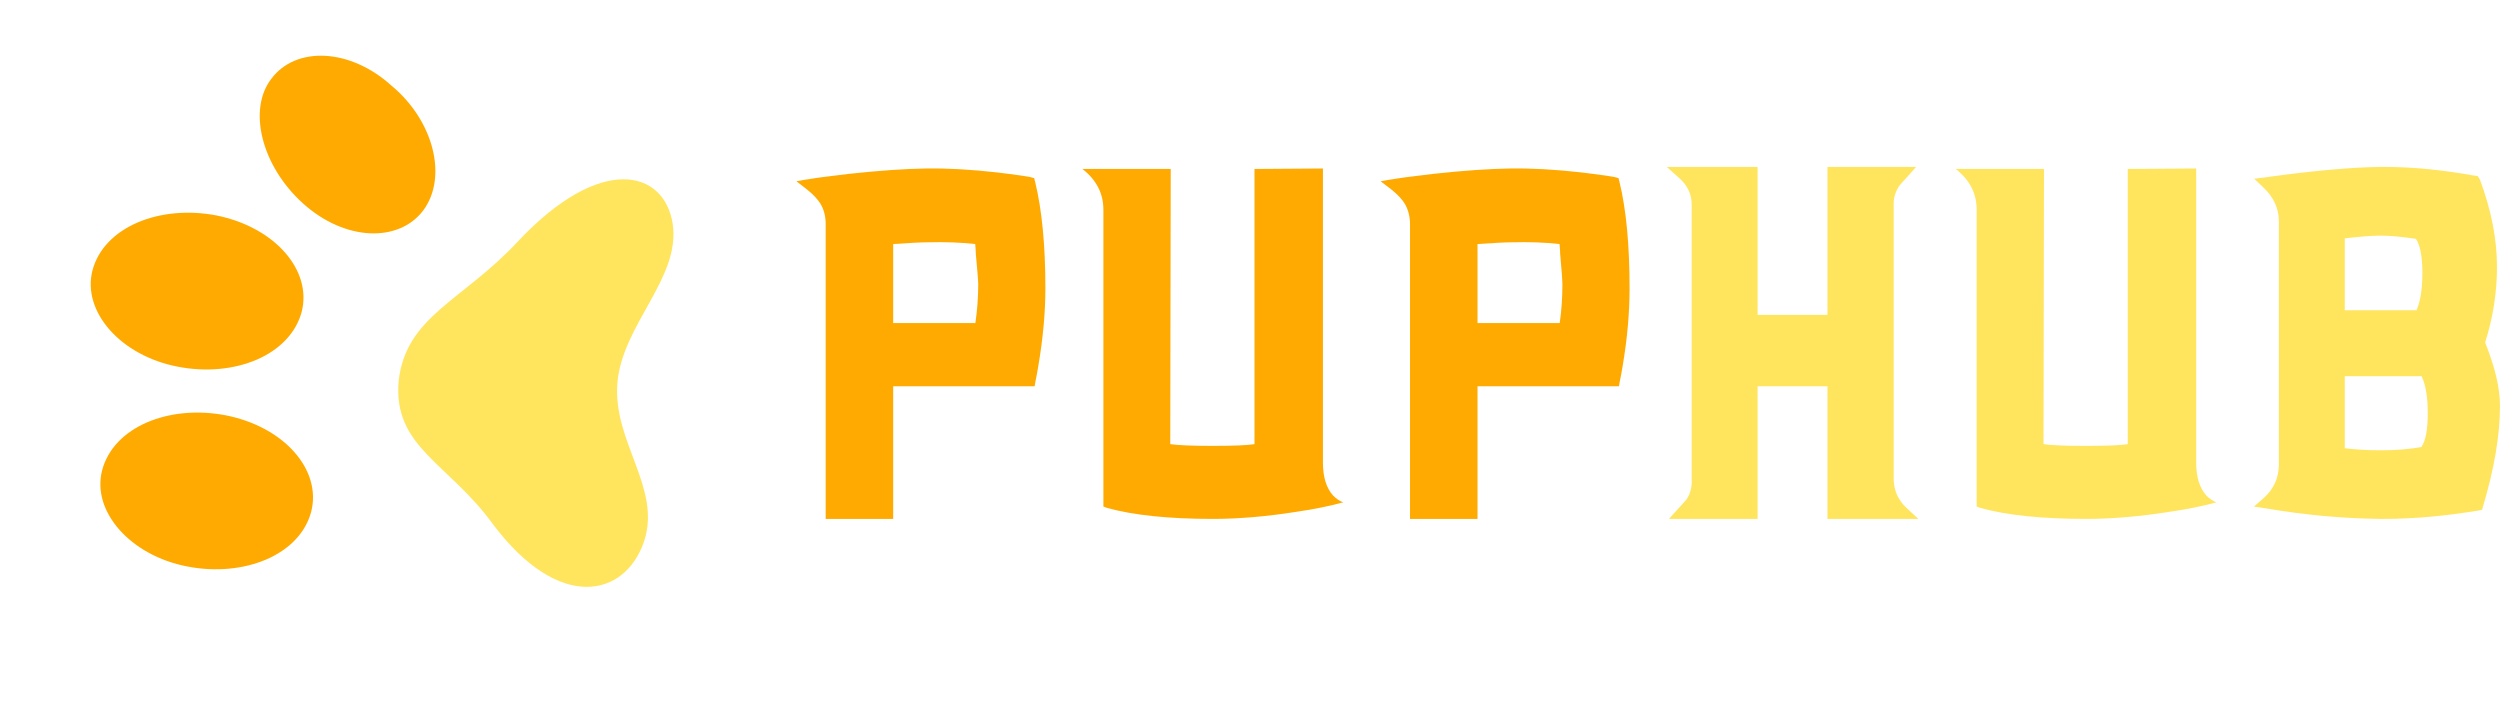 <svg width="158.171" height="46.023" viewBox="0 0 158.171 46.023" fill="none" xmlns="http://www.w3.org/2000/svg" xmlns:xlink="http://www.w3.org/1999/xlink">
	<desc>
			Created with Pixso.
	</desc>
	<defs/>
	<path id="Puphub" d="M56.51 20.44L56.51 15.44C57.55 15.37 58.27 15.33 58.67 15.33C59.8 15.3 60.81 15.34 61.7 15.44C61.73 15.74 61.74 15.96 61.74 16.08C61.84 17.13 61.89 17.77 61.89 18C61.89 18.81 61.83 19.63 61.71 20.44L56.51 20.44ZM65.43 11.27L65.21 11.21C65.23 11.21 65.04 11.17 64.62 11.11C64.11 11.04 63.6 10.97 63.09 10.91C61.41 10.72 59.91 10.64 58.59 10.66C57.27 10.68 55.64 10.79 53.71 11C53.12 11.07 52.53 11.15 51.93 11.22C51.44 11.29 51.2 11.33 51.21 11.33L50.81 11.39L50.39 11.47L51.06 11.99C51.45 12.3 51.74 12.61 51.92 12.91C52.14 13.28 52.24 13.71 52.24 14.19L52.24 32.83L56.51 32.83L56.51 24.44L65.46 24.44L65.49 24.25L65.51 24.14C65.56 23.92 65.62 23.58 65.7 23.11C65.99 21.39 66.14 19.77 66.14 18.24C66.14 15.51 65.92 13.26 65.49 11.5L65.43 11.27Z" fill="#FFAA00" fill-opacity="1" fill-rule="nonzero"/>
	<path id="Puphub" d="M84.28 31.96C84.3 31.96 84.08 32 83.64 32.1C83.09 32.21 82.54 32.31 81.96 32.39C80.11 32.68 78.36 32.83 76.73 32.83C73.96 32.83 71.73 32.6 70.06 32.14L69.81 32.05L69.81 13.27C69.81 12.23 69.36 11.37 68.48 10.69L74.07 10.69L74.04 28.1C74.5 28.17 75.4 28.21 76.73 28.21C78.08 28.21 78.96 28.17 79.37 28.1L79.37 10.69L83.7 10.66L83.7 29.27C83.7 30.17 83.91 30.87 84.34 31.35C84.56 31.57 84.78 31.72 84.99 31.78L84.28 31.96Z" fill="#FFAA00" fill-opacity="1" fill-rule="nonzero"/>
	<path id="Puphub" d="M93.48 20.44L93.48 15.44C94.52 15.37 95.24 15.33 95.64 15.33C96.77 15.3 97.78 15.34 98.67 15.44C98.7 15.74 98.71 15.96 98.71 16.08C98.81 17.13 98.85 17.77 98.85 18C98.85 18.81 98.8 19.63 98.68 20.44L93.48 20.44ZM102.4 11.27L102.18 11.21C102.2 11.21 102.01 11.17 101.59 11.11C101.08 11.04 100.57 10.97 100.06 10.91C98.38 10.72 96.88 10.64 95.56 10.66C94.23 10.68 92.61 10.79 90.68 11C90.09 11.07 89.49 11.15 88.9 11.22C88.41 11.29 88.17 11.33 88.18 11.33L87.78 11.39L87.35 11.47L88.03 11.99C88.42 12.3 88.71 12.61 88.89 12.91C89.1 13.28 89.21 13.71 89.21 14.19L89.21 32.83L93.48 32.83L93.48 24.44L102.43 24.44L102.46 24.25L102.48 24.14C102.53 23.92 102.59 23.58 102.67 23.11C102.96 21.39 103.1 19.77 103.1 18.24C103.1 15.51 102.89 13.26 102.46 11.5L102.4 11.27Z" fill="#FFAA00" fill-opacity="1" fill-rule="nonzero"/>
	<path id="Puphub" d="M119.81 13.02C119.79 12.57 119.9 12.16 120.15 11.78C120.21 11.69 120.38 11.5 120.65 11.21L121.23 10.56L115.62 10.56L115.62 19.92L111.2 19.92L111.2 10.56L105.45 10.56L106.21 11.24C106.78 11.73 107.05 12.32 107.03 13.03L107.03 30.36C107.05 30.81 106.95 31.21 106.73 31.56C106.69 31.62 106.57 31.75 106.37 31.97L105.59 32.83L111.2 32.83L111.2 24.44L115.62 24.44L115.62 32.83L121.37 32.83L120.65 32.16C120.11 31.67 119.83 31.06 119.81 30.35L119.81 13.02Z" fill="#FFE55E" fill-opacity="1" fill-rule="nonzero"/>
	<path id="Puphub" d="M139.53 31.96C139.55 31.96 139.33 32 138.89 32.1C138.34 32.21 137.79 32.31 137.21 32.39C135.36 32.68 133.61 32.83 131.98 32.83C129.21 32.83 126.98 32.6 125.31 32.14L125.06 32.05L125.06 13.27C125.06 12.23 124.61 11.37 123.73 10.69L129.32 10.69L129.29 28.1C129.75 28.17 130.64 28.21 131.98 28.21C133.33 28.21 134.21 28.17 134.62 28.1L134.62 10.69L138.95 10.66L138.95 29.27C138.95 30.17 139.16 30.87 139.59 31.35C139.81 31.57 140.03 31.72 140.24 31.78L139.53 31.96Z" fill="#FFE55E" fill-opacity="1" fill-rule="nonzero"/>
	<path id="Puphub" d="M150.64 28.49C149.76 28.49 149 28.44 148.35 28.36L148.35 23.8L153.21 23.8C153.47 24.35 153.6 25.13 153.6 26.14C153.6 27.16 153.47 27.88 153.2 28.28C152.46 28.42 151.6 28.49 150.64 28.49ZM153.26 17.27C153.26 18.27 153.14 19.05 152.89 19.63L148.35 19.63L148.35 15.08C149.22 14.98 149.93 14.92 150.48 14.91L150.64 14.91C151.23 14.91 151.97 14.98 152.85 15.11C153.13 15.53 153.26 16.25 153.26 17.27ZM157.98 16.89C157.98 15.13 157.62 13.29 156.9 11.36L156.76 11.14L156.54 11.11C154.53 10.75 152.64 10.56 150.85 10.56L150.57 10.56C148.73 10.59 146.34 10.8 143.4 11.21L142.62 11.31L143.2 11.86C143.85 12.48 144.18 13.19 144.18 14L144.18 29.38C144.18 30.23 143.86 30.94 143.21 31.52L142.6 32.05L143.4 32.17C145.8 32.58 148.19 32.8 150.57 32.83L150.84 32.83C152.69 32.83 154.68 32.65 156.81 32.3L157.04 32.25L157.1 32.03C157.81 29.65 158.17 27.53 158.17 25.69C158.17 24.54 157.85 23.21 157.23 21.67C157.73 20.09 157.98 18.5 157.98 16.89Z" fill="#FFE55E" fill-opacity="1" fill-rule="nonzero"/>
	<path id="Vector" d="M25.22 24.12C24.87 28.3 28.36 29.27 31.19 33.17C35.4 38.77 39.56 37.77 40.75 34.25C41.87 30.87 38.77 27.98 39.06 24.25C39.36 20.53 43.08 17.59 42.56 14.16C42.03 10.74 38.01 9.71 32.8 15.24C29.26 19.06 25.68 19.98 25.22 24.12Z" fill="#FFE55E" fill-opacity="1" fill-rule="nonzero"/>
	<path id="Vector" d="M19.17 12.87C21.8 15.25 25.22 15.38 26.78 13.31C28.33 11.23 27.46 7.65 24.77 5.42C22.14 3.04 18.72 2.91 17.17 4.98C15.66 6.93 16.54 10.5 19.17 12.87Z" fill="#FFAA00" fill-opacity="1" fill-rule="nonzero"/>
	<path id="Vector" d="M11.25 23.2C14.85 23.9 18.36 22.47 19.09 19.72C19.75 17.11 17.41 14.38 13.69 13.63C10.09 12.94 6.57 14.37 5.85 17.11C5.18 19.72 7.64 22.51 11.25 23.2Z" fill="#FFAA00" fill-opacity="1" fill-rule="nonzero"/>
	<path id="Vector" d="M11.85 35.84C15.45 36.54 18.97 35.11 19.69 32.37C20.36 29.76 18.02 27.02 14.3 26.28C10.69 25.58 7.18 27.01 6.46 29.76C5.79 32.36 8.25 35.15 11.85 35.84Z" fill="#FFAA00" fill-opacity="1" fill-rule="nonzero"/>
</svg>

